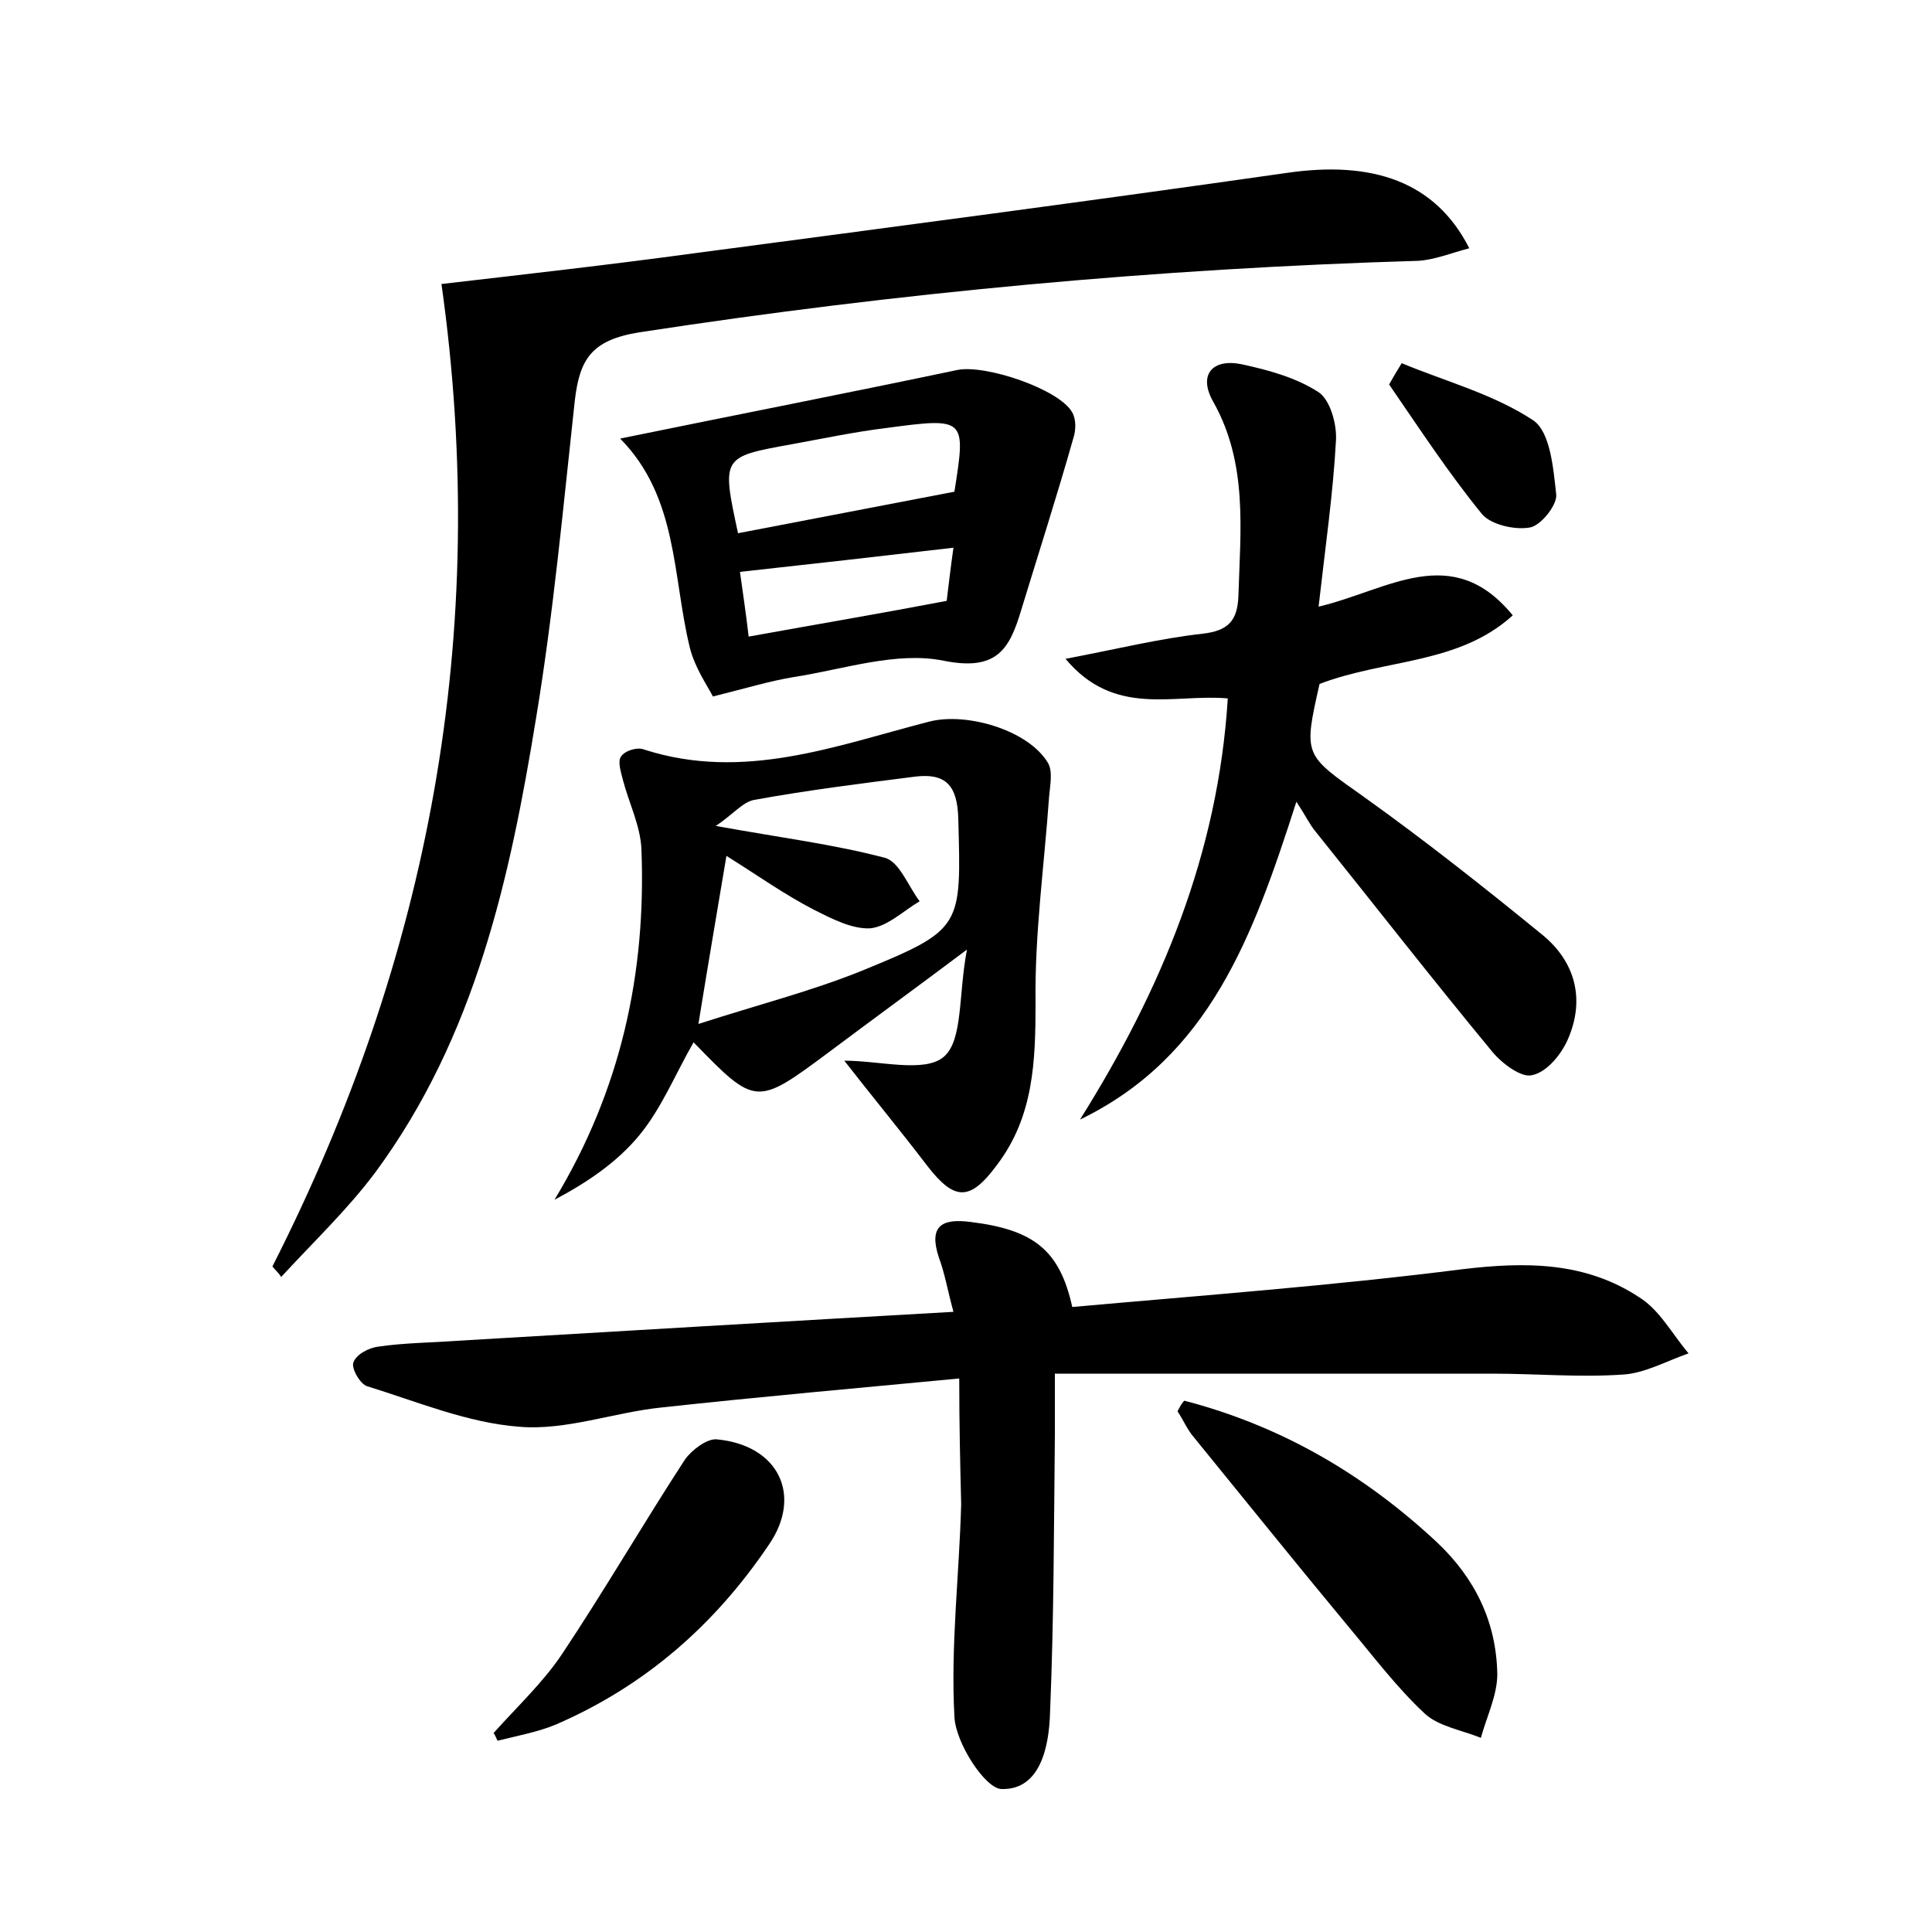 <?xml version="1.0" encoding="utf-8"?>
<!-- Generator: Adobe Illustrator 22.0.0, SVG Export Plug-In . SVG Version: 6.00 Build 0)  -->
<svg version="1.1" id="图层_1" xmlns="http://www.w3.org/2000/svg" xmlns:xlink="http://www.w3.org/1999/xlink" x="0px" y="0px"
	 viewBox="0 0 200 200" style="enable-background:new 0 0 200 200;" xml:space="preserve">
<style type="text/css">
	.st0{fill:#FFFFFF;}
</style>
<g>
	
	<path d="M28.2,131.1C44.4,99.2,50.8,65.6,45.7,29.4c8.6-1,17.5-2,26.3-3.2c20.4-2.7,40.9-5.4,61.2-8.3c8.9-1.3,15.4,0.9,18.9,7.8
		c-1.9,0.5-3.6,1.2-5.3,1.3c-27,0.8-53.9,3.3-80.6,7.4c-5,0.8-6.2,2.8-6.7,7.1c-1.2,11-2.2,21.9-4,32.8c-2.7,16.6-6.3,33-16.6,47
		c-2.9,3.9-6.5,7.3-9.8,10.9C28.9,131.8,28.5,131.5,28.2,131.1z"/>
	<path d="M99.3,142.7c-10.6,1-20.7,1.9-30.8,3c-4.9,0.5-9.9,2.4-14.7,2c-5.4-0.4-10.6-2.6-15.8-4.2c-0.7-0.2-1.7-1.9-1.4-2.5
		c0.3-0.8,1.6-1.5,2.6-1.6c2.7-0.4,5.4-0.4,8.1-0.6c16.9-1,33.8-2,51.4-3c-0.6-2.2-0.9-4-1.5-5.6c-1.1-3.3,0.3-4.1,3.3-3.7
		c6.5,0.8,9.2,2.9,10.5,8.8c13.4-1.2,26.9-2.2,40.3-3.9c6.6-0.8,12.8-0.8,18.4,2.9c2.1,1.3,3.4,3.8,5.1,5.8
		c-2.3,0.8-4.6,2.1-6.9,2.2c-4.4,0.3-8.9-0.1-13.4-0.1c-14.9,0-29.7,0-45.3,0c0,2.6,0,4.4,0,6.3c-0.1,9.6-0.1,19.2-0.5,28.8
		c-0.1,3.5-1,8-5,7.9c-1.7,0-4.8-4.8-4.9-7.5c-0.4-7.3,0.5-14.6,0.7-22C99.4,151.6,99.3,147.6,99.3,142.7z"/>
	<path d="M136.6,70.8c-1.7,7.5-1.6,7.3,4.6,11.7c6.3,4.5,12.5,9.4,18.5,14.3c3.4,2.8,4.4,6.7,2.6,10.8c-0.7,1.6-2.2,3.4-3.7,3.7
		c-1.1,0.3-3.1-1.2-4.1-2.4c-6.2-7.5-12.2-15.2-18.3-22.8c-0.6-0.7-1-1.6-2-3.1c-4.5,14-9,26.4-22.4,32.9
		c8.4-13.4,14.3-27.5,15.3-43.6c-5.6-0.5-11.7,2-16.8-4.1c5.3-1,9.7-2.1,14.2-2.6c2.6-0.3,3.6-1.3,3.7-3.9c0.2-6.8,1-13.7-2.6-20.1
		c-1.6-2.8-0.1-4.5,2.9-3.9c2.8,0.6,5.7,1.4,8,2.9c1.2,0.8,1.9,3.3,1.8,5c-0.3,5.5-1.1,11-1.8,17.2c7.2-1.7,13.8-6.8,20.1,0.9
		C151,68.8,143.4,68.2,136.6,70.8z"/>
	<path d="M87.4,109.8c3.7,0,8.3,1.3,10.3-0.4c2-1.7,1.5-6.4,2.4-11.1c-5.6,4.2-10,7.4-14.4,10.7c-7.4,5.5-7.5,5.5-13.9-1.1
		c-1.9,3.3-3.3,6.8-5.6,9.6c-2.3,2.8-5.4,4.9-8.8,6.7c6.9-11.4,9.5-23.5,9-36.3c-0.1-2.4-1.3-4.8-1.9-7.1c-0.2-0.8-0.6-2-0.2-2.5
		c0.4-0.6,1.7-1,2.4-0.7c10.3,3.3,19.8-0.4,29.5-2.9c3.9-1,10.3,0.9,12.3,4.3c0.5,0.9,0.2,2.3,0.1,3.5c-0.5,7.1-1.5,14.2-1.4,21.3
		c0,6.1-0.2,11.8-4,16.8c-2.8,3.8-4.4,3.7-7.2,0.1C93.1,116.9,90.2,113.4,87.4,109.8z M72.3,106c6.2-2,11.7-3.4,16.9-5.5
		c10.5-4.3,10.3-4.5,10-15.8c-0.1-3.4-1.3-4.7-4.5-4.3c-5.5,0.7-11.1,1.4-16.6,2.4c-1.2,0.2-2.2,1.5-4,2.7
		c6.6,1.2,12.2,1.9,17.5,3.3c1.5,0.4,2.4,2.9,3.6,4.5c-1.7,1-3.3,2.6-5.1,2.8c-1.9,0.1-4-1-5.8-1.9c-3.1-1.6-5.9-3.6-9.1-5.6
		C74.3,94,73.4,99.2,72.3,106z"/>
	<path d="M64.2,45.4c12.2-2.5,23.5-4.7,34.9-7.1c2.9-0.6,10.6,2,11.9,4.4c0.4,0.7,0.4,1.8,0.1,2.7c-1.7,6-3.6,11.9-5.4,17.8
		c-1.2,4-2.5,6.3-8,5.2c-4.9-1-10.4,0.9-15.6,1.7c-2.4,0.4-4.7,1.1-8.3,2c-0.5-1-1.9-3-2.4-5.1C69.6,59.6,70.2,51.5,64.2,45.4z
		 M98.8,50.9c1.2-7.6,1.2-7.7-7-6.6c-3.3,0.4-6.6,1.1-9.9,1.7c-7.2,1.3-7.2,1.3-5.5,9.2C83.7,53.8,91,52.4,98.8,50.9z M77.5,65.9
		c7.2-1.3,13.7-2.4,20.5-3.7c0.2-1.6,0.4-3.4,0.7-5.5c-7.7,0.9-14.8,1.7-22.1,2.5C76.9,61.4,77.2,63.3,77.5,65.9z"/>
	<path d="M122.6,145c10,2.6,18.6,7.6,26.2,14.7c3.9,3.7,6.1,8.2,6.2,13.6c0,2.2-1.1,4.4-1.7,6.6c-2-0.8-4.4-1.2-5.8-2.5
		c-2.9-2.7-5.3-5.9-7.9-9c-5.4-6.5-10.7-13.1-16-19.6c-0.7-0.8-1.1-1.8-1.7-2.7C122.1,145.7,122.3,145.3,122.6,145z"/>
	<path d="M51.1,179.4c2.4-2.7,5.1-5.2,7.1-8.2c4.4-6.6,8.4-13.5,12.7-20.1c0.7-1,2.3-2.2,3.3-2.1c6.4,0.6,8.9,5.8,5.4,10.9
		c-5.6,8.3-12.8,14.6-22,18.6c-1.9,0.8-4.1,1.2-6.1,1.7C51.4,180,51.3,179.7,51.1,179.4z"/>
	<path d="M145.1,37.6c4.6,1.9,9.5,3.2,13.6,5.9c1.8,1.2,2.1,5,2.4,7.7c0.1,1.1-1.6,3.2-2.7,3.4c-1.6,0.3-4.1-0.3-5-1.4
		c-3.5-4.3-6.5-8.9-9.6-13.4C144.2,39.1,144.6,38.4,145.1,37.6z"/>
	
	
	
</g>
</svg>
